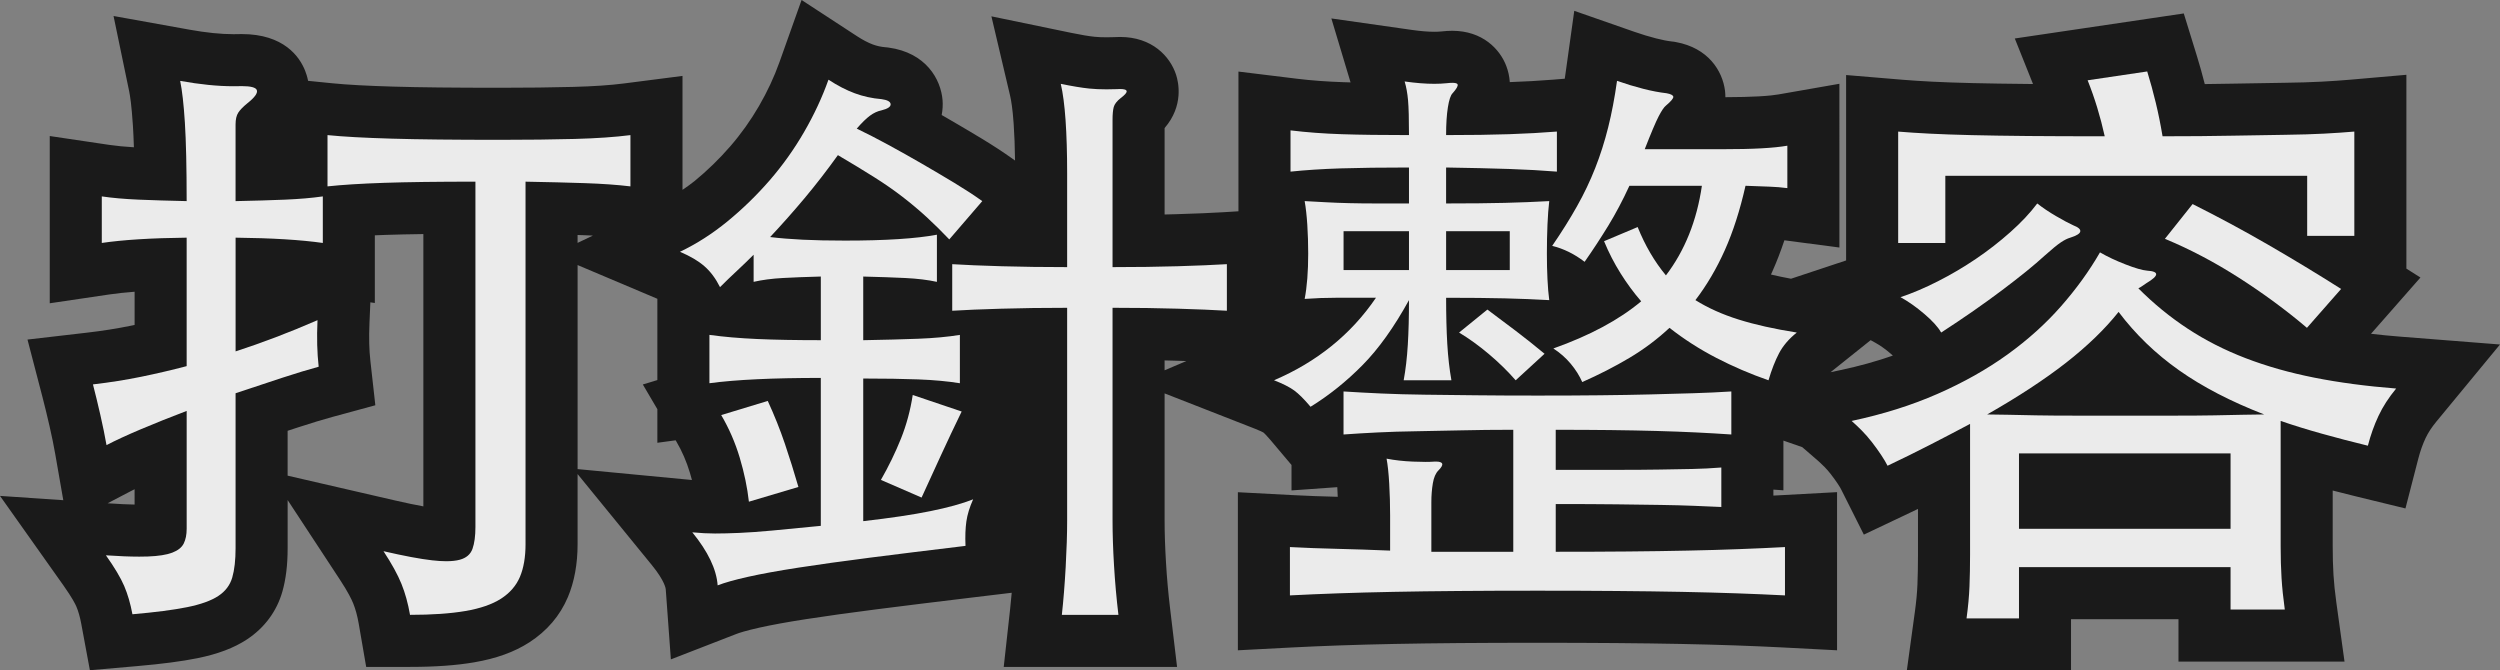 <?xml version="1.0" encoding="utf-8"?>
<!-- Generator: Adobe Illustrator 22.0.1, SVG Export Plug-In . SVG Version: 6.00 Build 0)  -->
<svg version="1.1" id="Layer_1" xmlns="http://www.w3.org/2000/svg" xmlns:xlink="http://www.w3.org/1999/xlink" x="0px" y="0px"
	 viewBox="0 0 192.094 51.515" enable-background="new 0 0 192.094 51.515" xml:space="preserve">
<rect x="0" y="0" width="192.094" height="51.515" fill="#808080" stroke="none"/>
<g>
	<path fill="#1A1A1A" d="M184.43,25.867c-0.772-0.061-1.523-0.134-2.248-0.219l0.709-0.807l3.09-3.517
		l-1.08-0.683v-2.515v-8.016V5.747l-4.347,0.379c-0.647,0.056-1.38,0.106-2.178,0.149
		c-0.812,0.043-1.772,0.072-2.853,0.086c-1.174,0.016-2.526,0.038-4.062,0.068
		c-0.636,0.013-1.318,0.023-2.052,0.031c-0.184-0.726-0.385-1.447-0.601-2.146l-1.012-3.281
		l-3.397,0.503l-4.58,0.679l-5.007,0.742l1.399,3.498c-0.118-0.001-0.235-0.002-0.35-0.003
		c-1.637-0.015-3.068-0.038-4.291-0.067c-1.153-0.027-2.192-0.064-3.093-0.109
		c-0.844-0.043-1.616-0.093-2.294-0.149l-4.333-0.362v4.348v8.559v1.34l-4.232,1.405
		c-0.545-0.102-1.067-0.208-1.542-0.323c0.038-0.081,0.075-0.163,0.111-0.246
		c0.332-0.743,0.639-1.539,0.921-2.384l4.227,0.556v-4.56v-3.26V6.437l-4.689,0.82
		c-0.249,0.044-0.715,0.105-1.524,0.149c-0.661,0.037-1.515,0.058-2.547,0.062
		c-0-0.165-0.01-0.335-0.031-0.51c-0.198-1.523-1.29-3.273-3.774-3.726l-0.137-0.025
		l-0.138-0.015c-0.357-0.04-0.774-0.12-1.24-0.24c-0.544-0.139-1.111-0.311-1.688-0.513
		l-4.605-1.607l-0.674,4.831c-0.018,0.13-0.037,0.258-0.056,0.385l-0.926,0.075
		c-0.993,0.081-2.101,0.143-3.297,0.186c-0.028-0.46-0.133-0.874-0.265-1.227
		c-0.49-1.311-1.839-2.716-4.15-2.716c-0.266,0-0.548,0.017-0.861,0.052
		c-0.153,0.015-0.328,0.023-0.52,0.023c-0.483,0-1.061-0.048-1.719-0.141l-6.195-0.883l1.475,4.914
		c-0.187-0.005-0.367-0.01-0.542-0.016c-1.27-0.041-2.476-0.131-3.586-0.267l-4.486-0.549v4.519
		v3.17v3.047l-1.137,0.07c-0.921,0.057-2.116,0.107-3.655,0.153
		c-0.288,0.008-0.583,0.016-0.883,0.023V9.84c1.483-1.72,1.071-3.525,0.879-4.106
		c-0.461-1.399-1.834-2.894-4.302-2.894c-0.138,0-0.29,0.004-0.456,0.014
		c-0.204,0.007-0.399,0.011-0.585,0.011c-0.352,0-0.659-0.013-0.91-0.039
		c-0.45-0.046-1.052-0.147-1.792-0.3l-6.142-1.271l1.438,6.105c0.078,0.331,0.189,0.973,0.272,2.15
		c0.057,0.819,0.093,1.766,0.106,2.826l-0.189-0.135c-0.706-0.505-1.516-1.034-2.407-1.573
		c-0.825-0.497-1.675-1-2.557-1.511c-0.16-0.093-0.322-0.186-0.484-0.279
		c0.076-0.388,0.096-0.772,0.069-1.13c-0.131-1.639-1.296-3.664-4.153-4.052l-0.105-0.014
		l-0.106-0.009c-0.36-0.029-0.685-0.1-0.995-0.215c-0.367-0.136-0.778-0.352-1.223-0.642L61.591,0
		l-1.702,4.784c-0.4,1.125-0.929,2.257-1.571,3.365c-0.64,1.104-1.383,2.146-2.209,3.098
		c-0.842,0.969-1.768,1.869-2.751,2.674c-0.299,0.244-0.608,0.451-0.916,0.666v-0.266v-3.939V5.834
		l-4.51,0.58c-1.035,0.133-2.34,0.222-3.876,0.263c-1.622,0.044-3.528,0.067-5.667,0.067
		c-3.468,0-6.14-0.029-8.169-0.089c-1.979-0.057-3.544-0.142-4.655-0.253l-1.892-0.19
		c-0.062-0.32-0.151-0.588-0.232-0.788c-0.415-1.04-1.607-2.806-4.872-2.806
		c-0.133,0-0.273,0.002-0.421,0.007c-0.047,0.001-0.134,0.002-0.222,0.002
		c-0.956,0-2.091-0.117-3.373-0.348L8.724,1.229l1.204,5.799c0.063,0.304,0.184,1.054,0.287,2.657
		c0.03,0.469,0.054,1.013,0.074,1.631c-0.713-0.042-1.344-0.103-1.879-0.182l-4.588-0.682v4.638
		v3.577v4.636l4.586-0.679c0.561-0.083,1.207-0.152,1.935-0.208v2.552
		c-0.098,0.021-0.195,0.041-0.293,0.061c-1.059,0.217-2.193,0.396-3.368,0.532l-4.57,0.53l1.16,4.452
		c0.168,0.646,0.349,1.391,0.538,2.216c0.18,0.789,0.326,1.506,0.434,2.127l0.619,3.547L0,38.104
		l4.874,6.878c0.679,0.959,0.919,1.451,0.991,1.618c0.153,0.358,0.281,0.805,0.378,1.328l0.663,3.57
		l3.617-0.315c1.924-0.167,3.442-0.366,4.641-0.608c1.573-0.318,2.817-0.789,3.806-1.44
		c1.351-0.89,2.292-2.158,2.724-3.668c0.274-0.958,0.407-2.051,0.407-3.341v-3.703l4.023,6.125
		c0.606,0.922,0.888,1.498,1.017,1.818c0.178,0.439,0.32,0.964,0.423,1.558l0.573,3.319h3.368
		c1.932,0,3.545-0.115,4.931-0.352c1.697-0.291,3.08-0.79,4.228-1.528
		c1.368-0.883,2.365-2.052,2.97-3.48c0.497-1.178,0.747-2.547,0.747-4.074v-5.383l5.716,7.006
		c1.002,1.229,1.055,1.814,1.057,1.838l0.394,5.395l5.043-1.957c0.2-0.078,0.695-0.244,1.759-0.482
		c0.925-0.207,2.132-0.427,3.588-0.653c1.523-0.236,3.344-0.49,5.412-0.755
		c2.115-0.27,4.554-0.571,7.315-0.903l3.073-0.369c-0.038,0.439-0.079,0.859-0.123,1.257L77.124,51.244
		h4.466h4.347h4.506l-0.534-4.474c-0.142-1.187-0.249-2.386-0.318-3.565
		c-0.071-1.184-0.106-2.262-0.106-3.207v-9.77l6.951,2.718c0.393,0.154,0.584,0.255,0.65,0.293
		c0.063,0.056,0.241,0.224,0.556,0.598l1.594,1.89v1.956l3.518-0.251
		c0.014,0.245,0.025,0.492,0.034,0.741c-1.189-0.028-2.352-0.072-3.462-0.13l-4.211-0.222v4.217v3.714
		v4.215l4.209-0.22c1.156-0.06,2.371-0.111,3.646-0.156c1.276-0.044,2.668-0.082,4.172-0.112
		c1.51-0.03,3.163-0.052,4.957-0.067c1.803-0.015,3.814-0.022,6.036-0.022
		c2.191,0,4.195,0.007,6.011,0.022c1.812,0.015,3.471,0.037,4.982,0.067
		c1.503,0.03,2.895,0.067,4.175,0.112c1.271,0.045,2.487,0.096,3.643,0.156l4.209,0.22v-4.215
		v-3.714v-4.223l-4.217,0.229c-0.223,0.012-0.448,0.024-0.675,0.035v-0.458l0.77,0.053v-3.819
		l1.447,0.503l1.178,1.017c0.094,0.081,0.263,0.235,0.539,0.51c0.156,0.157,0.319,0.342,0.472,0.54
		c0.198,0.256,0.38,0.508,0.539,0.747c0.163,0.244,0.233,0.377,0.25,0.411l1.755,3.496l3.534-1.676
		c0.21-0.099,0.419-0.199,0.626-0.299v3.522c0,0.807-0.014,1.577-0.042,2.288
		c-0.025,0.617-0.089,1.311-0.192,2.06l-0.623,4.543h4.586h4.03h4v-3.94h8.257v3.261h4h4.167h4.591
		l-0.629-4.548c-0.106-0.77-0.18-1.483-0.219-2.12c-0.04-0.659-0.06-1.392-0.06-2.177V37.691
		c0.576,0.15,1.162,0.297,1.756,0.442l3.834,0.934l0.986-3.821
		c0.147-0.57,0.337-1.105,0.564-1.59c0.188-0.4,0.464-0.823,0.821-1.256l4.893-5.93
		L184.43,25.867z M10.342,38.769c-0.547-0.009-1.195-0.039-1.931-0.09l-0.141-0.01l1.765-0.922
		c0.097-0.051,0.2-0.103,0.307-0.156V38.769z M32.531,38.909c-0.611-0.11-1.334-0.262-2.165-0.453
		l-8.266-1.908v-3.447c0.269-0.088,0.533-0.175,0.794-0.26c1.027-0.335,1.915-0.605,2.641-0.803
		l3.305-0.899l-0.38-3.404c-0.048-0.427-0.078-0.876-0.089-1.334
		c-0.013-0.479-0.006-1.023,0.02-1.625l0.067-1.545l0.344,0.049v-4.611v-0.589
		c0.272-0.011,0.554-0.022,0.845-0.032c0.836-0.028,1.8-0.049,2.883-0.064V38.909z M44.798,18.07
		c0.261,0.009,0.511,0.02,0.758,0.032l-1.176,0.56v-0.605C44.522,18.061,44.661,18.065,44.798,18.07
		z M44.381,36.044V20.366l6.129,2.592v2.776v3.469l-1.117,0.339l1.117,1.899v2.581l1.406-0.19
		l0.051,0.087c0.437,0.743,0.788,1.551,1.042,2.402c0.056,0.188,0.109,0.375,0.158,0.561L44.381,36.044z
		 M89.485,27.693c0.301,0.007,0.596,0.015,0.883,0.024c0.274,0.008,0.53,0.017,0.787,0.025
		l-1.671,0.711V27.693z M141.442,28.432l-0.785,0.167l3.079-2.462l0.363,0.2
		c0.367,0.203,0.761,0.482,1.17,0.832c0.066,0.056,0.123,0.107,0.173,0.153
		C144.195,27.76,142.857,28.131,141.442,28.432z"/>
	<path fill="#EBEBEB" d="M18.1,15.454V9.566c0-0.392,0.068-0.693,0.204-0.905
		c0.136-0.211,0.369-0.453,0.702-0.725c0.573-0.453,0.815-0.793,0.725-1.019
		c-0.08-0.2-0.468-0.3-1.162-0.3c-0.09,0-0.186,0.002-0.287,0.005
		c-0.117,0.003-0.236,0.004-0.356,0.004c-1.199,0-2.56-0.137-4.082-0.411
		c0.15,0.725,0.272,1.796,0.362,3.215c0.09,1.42,0.136,3.427,0.136,6.023
		c-1.389-0.03-2.62-0.068-3.691-0.113c-1.072-0.046-2.015-0.128-2.83-0.249v3.577
		c1.63-0.241,3.804-0.377,6.521-0.407v9.872c-1.148,0.302-2.31,0.573-3.487,0.815
		c-1.177,0.241-2.415,0.438-3.713,0.588c0.181,0.695,0.37,1.473,0.566,2.333
		c0.196,0.86,0.354,1.638,0.476,2.332c0.694-0.362,1.577-0.771,2.649-1.223
		c1.071-0.453,2.242-0.921,3.51-1.404v9.058c0,0.452-0.076,0.83-0.227,1.132
		c-0.151,0.302-0.446,0.536-0.883,0.702c-0.438,0.166-1.064,0.265-1.879,0.294
		c-0.204,0.008-0.424,0.011-0.66,0.011c-0.708,0-1.56-0.034-2.556-0.102
		c0.664,0.936,1.132,1.721,1.404,2.355c0.271,0.634,0.482,1.358,0.634,2.174
		c1.75-0.152,3.15-0.333,4.198-0.544c1.048-0.212,1.847-0.498,2.397-0.86
		c0.55-0.362,0.908-0.838,1.077-1.427c0.169-0.589,0.253-1.336,0.253-2.241V30.216
		c1.259-0.423,2.442-0.815,3.552-1.178c1.109-0.362,2.054-0.648,2.833-0.86
		c-0.06-0.543-0.098-1.102-0.113-1.676c-0.016-0.572-0.008-1.207,0.023-1.901
		c-1.109,0.483-2.181,0.921-3.215,1.313c-1.034,0.393-2.061,0.755-3.079,1.087v-8.74
		c2.777,0.03,5.011,0.166,6.702,0.407v-3.577c-0.846,0.121-1.812,0.203-2.898,0.249
		C20.817,15.386,19.549,15.424,18.1,15.454z"/>
	<path fill="#EBEBEB" d="M38.388,10.744c-3.442,0-6.204-0.029-8.287-0.091
		c-2.083-0.06-3.729-0.15-4.936-0.272v3.939c1.116-0.12,2.566-0.211,4.347-0.272
		c1.781-0.059,4.121-0.091,7.019-0.091v26.537c0,0.695-0.076,1.254-0.226,1.676
		c-0.151,0.424-0.476,0.702-0.974,0.838c-0.28,0.076-0.627,0.115-1.041,0.115
		c-0.322,0-0.684-0.023-1.087-0.07c-0.921-0.104-2.167-0.339-3.736-0.701
		c0.634,0.966,1.094,1.804,1.381,2.513c0.287,0.709,0.505,1.502,0.657,2.378
		c1.69,0,3.109-0.099,4.257-0.295c1.147-0.196,2.061-0.514,2.74-0.95
		c0.679-0.439,1.162-0.997,1.449-1.676c0.287-0.68,0.43-1.518,0.43-2.514V13.959
		c1.69,0.031,3.208,0.068,4.551,0.113c1.343,0.046,2.513,0.129,3.509,0.249v-3.939
		c-1.177,0.151-2.604,0.249-4.279,0.294C42.486,10.721,40.562,10.744,38.388,10.744z"/>
	<path fill="#EBEBEB" d="M57.544,38.549l3.804-1.132c-0.332-1.146-0.679-2.256-1.042-3.328
		c-0.362-1.071-0.8-2.166-1.313-3.283l-3.577,1.087c0.603,1.026,1.079,2.121,1.426,3.283
		C57.188,36.338,57.423,37.463,57.544,38.549z"/>
	<path fill="#EBEBEB" d="M69.227,33.704c-0.423,1.057-0.936,2.113-1.54,3.17l3.125,1.358
		c0.482-1.057,0.981-2.144,1.494-3.261c0.513-1.116,1.042-2.233,1.585-3.351l-3.759-1.269
		C69.951,31.53,69.65,32.647,69.227,33.704z"/>
	<path fill="#EBEBEB" d="M66.329,40.044V29.085c1.63,0,3.041,0.023,4.234,0.067
		c1.192,0.046,2.256,0.143,3.192,0.295v-3.714c-0.936,0.151-2,0.249-3.192,0.295
		c-1.193,0.045-2.604,0.083-4.234,0.112v-4.891c1.237,0.03,2.316,0.068,3.238,0.113
		c0.92,0.046,1.728,0.144,2.423,0.295v-3.623c-1.601,0.302-3.955,0.453-7.064,0.453
		c-1.238,0-2.317-0.023-3.238-0.068c-0.921-0.045-1.759-0.113-2.514-0.204
		c0.906-0.966,1.789-1.962,2.649-2.988c0.86-1.026,1.713-2.129,2.559-3.306
		c1.026,0.604,1.947,1.162,2.762,1.675c0.816,0.514,1.555,1.027,2.219,1.54
		c0.664,0.514,1.283,1.034,1.856,1.562c0.573,0.528,1.147,1.095,1.721,1.698l2.536-2.943
		c-0.634-0.453-1.352-0.921-2.151-1.404c-0.8-0.482-1.63-0.974-2.491-1.472
		c-0.86-0.498-1.721-0.981-2.581-1.449c-0.861-0.468-1.669-0.883-2.423-1.245
		c0.392-0.453,0.732-0.785,1.019-0.996c0.287-0.211,0.581-0.347,0.883-0.408
		c0.482-0.12,0.717-0.278,0.702-0.476c-0.016-0.195-0.25-0.323-0.702-0.385
		c-0.725-0.06-1.412-0.211-2.06-0.452c-0.65-0.241-1.321-0.589-2.015-1.042
		c-0.483,1.358-1.109,2.702-1.879,4.03c-0.77,1.329-1.653,2.566-2.649,3.714
		c-0.997,1.147-2.076,2.196-3.238,3.147c-1.163,0.95-2.377,1.729-3.646,2.332
		c0.785,0.332,1.411,0.701,1.879,1.109c0.468,0.407,0.868,0.943,1.2,1.607
		c0.422-0.423,0.852-0.838,1.291-1.245c0.438-0.408,0.868-0.822,1.291-1.245v2.083
		c0.664-0.151,1.411-0.249,2.242-0.295c0.83-0.045,1.804-0.083,2.921-0.113v4.891
		c-1.902,0-3.532-0.029-4.891-0.09c-1.358-0.06-2.581-0.166-3.668-0.317v3.714
		c2.022-0.273,4.875-0.408,8.558-0.408v11.367c-1.51,0.151-2.755,0.272-3.736,0.362
		c-0.981,0.09-1.827,0.151-2.536,0.181c-0.709,0.03-1.329,0.046-1.857,0.046
		c-0.529,0-1.109-0.03-1.744-0.091c1.207,1.48,1.857,2.838,1.947,4.075
		c0.544-0.211,1.32-0.43,2.332-0.656c1.011-0.227,2.294-0.461,3.849-0.702
		c1.554-0.241,3.394-0.498,5.518-0.77c2.124-0.271,4.572-0.573,7.345-0.906
		c-0.031-0.725-0.008-1.351,0.067-1.879c0.075-0.528,0.248-1.094,0.52-1.698
		c-0.843,0.333-1.935,0.634-3.274,0.905C70.16,39.546,68.436,39.803,66.329,40.044z"/>
	<path fill="#EBEBEB" d="M85.485,20.525V9.204c0-0.422,0.03-0.747,0.09-0.974
		c0.06-0.227,0.241-0.46,0.543-0.701c0.621-0.459,0.602-0.689-0.057-0.689
		c-0.078,0-0.164,0.003-0.26,0.01c-0.273,0.01-0.534,0.015-0.781,0.015
		c-0.49,0-0.931-0.02-1.321-0.06C83.111,6.744,82.38,6.623,81.507,6.442
		c0.164,0.694,0.286,1.623,0.368,2.785c0.081,1.162,0.122,2.528,0.122,4.098v7.2
		c-1.781,0-3.457-0.022-5.026-0.067c-1.57-0.046-2.838-0.098-3.804-0.159v3.578
		c0.966-0.061,2.226-0.113,3.781-0.158c1.555-0.046,3.238-0.068,5.049-0.068V39.998
		c0,1.027-0.038,2.22-0.113,3.578c-0.076,1.358-0.174,2.581-0.294,3.668h4.347
		c-0.151-1.269-0.265-2.536-0.339-3.804c-0.076-1.269-0.113-2.415-0.113-3.442V23.65
		c1.811,0,3.479,0.022,5.004,0.068c1.524,0.045,2.785,0.098,3.781,0.158v-3.578
		c-0.996,0.061-2.257,0.113-3.781,0.159C88.964,20.503,87.296,20.525,85.485,20.525z"/>
	<path fill="#EBEBEB" d="M108.263,23.061c0,1.299-0.03,2.445-0.091,3.441
		c-0.061,0.997-0.166,1.902-0.317,2.718h3.668c-0.151-0.845-0.257-1.773-0.317-2.785
		c-0.06-1.011-0.09-2.196-0.09-3.555c1.812,0,3.321,0.016,4.528,0.045
		c1.207,0.03,2.339,0.076,3.396,0.136c-0.061-0.453-0.106-0.988-0.136-1.608
		c-0.031-0.618-0.045-1.275-0.045-1.97c0-0.785,0.015-1.524,0.045-2.219
		c0.03-0.694,0.075-1.298,0.136-1.812c-1.087,0.061-2.227,0.106-3.419,0.136
		c-1.193,0.03-2.694,0.045-4.506,0.045v-2.763c1.902,0.031,3.517,0.068,4.845,0.113
		c1.328,0.046,2.551,0.113,3.668,0.204v-3.079c-1.118,0.091-2.34,0.158-3.668,0.203
		c-1.329,0.046-2.943,0.068-4.845,0.068c0-0.845,0.045-1.555,0.136-2.128
		c0.09-0.573,0.211-0.935,0.362-1.087c0.301-0.332,0.43-0.559,0.385-0.68
		c-0.03-0.08-0.165-0.12-0.405-0.12c-0.119,0-0.263,0.01-0.433,0.03
		c-0.294,0.03-0.61,0.046-0.948,0.046c-0.674,0-1.435-0.06-2.283-0.181
		c0.127,0.423,0.214,0.906,0.262,1.449c0.048,0.544,0.072,1.435,0.072,2.672
		c-2.054,0-3.774-0.022-5.163-0.068c-1.389-0.045-2.702-0.143-3.94-0.294v3.17
		c1.147-0.12,2.43-0.204,3.85-0.249c1.419-0.045,3.17-0.068,5.253-0.068v2.763
		c-0.936,0-1.774,0-2.513,0c-0.74,0-1.427-0.007-2.061-0.023c-0.634-0.015-1.23-0.037-1.789-0.068
		c-0.559-0.029-1.109-0.06-1.653-0.09c0.091,0.514,0.159,1.125,0.204,1.834
		c0.045,0.709,0.068,1.441,0.068,2.196c0,1.389-0.091,2.552-0.272,3.486
		c0.815-0.059,1.645-0.09,2.491-0.09c0.845,0,1.841,0,2.989,0
		c-0.966,1.419-2.105,2.656-3.419,3.713c-1.313,1.058-2.785,1.933-4.416,2.627
		c0.694,0.272,1.215,0.536,1.562,0.792c0.347,0.257,0.762,0.673,1.246,1.246
		c1.418-0.876,2.747-1.939,3.985-3.193C105.923,26.813,107.115,25.144,108.263,23.061z M111.116,17.763
		h4.891v2.988h-4.891V17.763z M103.236,20.752v-2.988h5.027v2.988H103.236z"/>
	<path fill="#EBEBEB" d="M129.683,42.307c-1.419,0.031-2.959,0.054-4.619,0.068
		c-1.661,0.016-3.502,0.022-5.525,0.022v-3.668c1.841,0,3.411,0.008,4.71,0.023
		c1.297,0.016,2.422,0.03,3.373,0.046c0.951,0.015,1.789,0.038,2.513,0.067
		c0.725,0.03,1.434,0.06,2.128,0.091v-3.034c-0.755,0.06-1.494,0.099-2.219,0.113
		c-0.725,0.016-1.562,0.03-2.513,0.045c-0.951,0.016-2.061,0.023-3.329,0.023
		c-1.268,0-2.823,0-4.664,0v-3.079c1.539,0,2.944,0.008,4.211,0.022
		c1.268,0.016,2.446,0.038,3.532,0.068c1.087,0.03,2.098,0.067,3.034,0.113
		c0.935,0.045,1.841,0.098,2.717,0.158v-3.306c-0.936,0.06-1.91,0.106-2.921,0.136
		c-1.012,0.03-2.106,0.061-3.283,0.091c-1.177,0.03-2.476,0.053-3.895,0.067
		c-1.419,0.016-3.005,0.023-4.758,0.023c-1.756,0-3.346-0.007-4.768-0.023
		c-1.423-0.015-2.733-0.029-3.929-0.045c-1.196-0.015-2.301-0.045-3.315-0.091
		c-1.014-0.045-1.99-0.098-2.929-0.158v3.306c0.848-0.061,1.727-0.113,2.636-0.158
		c0.909-0.046,1.893-0.075,2.954-0.091c1.06-0.015,2.204-0.037,3.431-0.068
		c1.227-0.029,2.567-0.045,4.022-0.045v9.374h-6.295v-3.804c0-0.513,0.038-0.996,0.113-1.449
		c0.075-0.453,0.219-0.785,0.43-0.996c0.455-0.455,0.387-0.682-0.203-0.682
		c-0.036,0-0.074,0.001-0.113,0.003c-0.18,0.015-0.406,0.023-0.678,0.023
		c-0.272,0-0.591-0.008-0.957-0.023c-0.73-0.029-1.408-0.106-2.033-0.227
		c0.09,0.483,0.158,1.125,0.204,1.925c0.045,0.801,0.068,1.607,0.068,2.423v2.717
		c-1.449-0.06-2.808-0.106-4.076-0.136c-1.268-0.029-2.476-0.075-3.623-0.136v3.714
		c1.177-0.061,2.415-0.113,3.713-0.159c1.297-0.045,2.709-0.083,4.234-0.113
		c1.524-0.03,3.193-0.053,5.004-0.067c1.812-0.016,3.834-0.023,6.068-0.023
		c2.204,0,4.219,0.007,6.046,0.023c1.827,0.015,3.502,0.037,5.027,0.067
		c1.524,0.03,2.936,0.068,4.234,0.113c1.297,0.046,2.536,0.098,3.713,0.159v-3.714
		c-1.117,0.06-2.287,0.113-3.51,0.158C132.423,42.24,131.101,42.278,129.683,42.307z"/>
	<path fill="#EBEBEB" d="M121.758,20.118c0.634-0.905,1.237-1.826,1.811-2.763
		c0.573-0.935,1.117-1.962,1.63-3.079h5.57c-0.393,2.688-1.314,4.982-2.763,6.884
		c-0.876-1.057-1.601-2.294-2.173-3.714l-2.582,1.087c0.362,0.876,0.785,1.698,1.268,2.468
		c0.482,0.771,1.011,1.487,1.585,2.151c-1.691,1.419-3.94,2.627-6.748,3.623
		c0.513,0.332,0.958,0.725,1.336,1.177c0.378,0.453,0.671,0.922,0.883,1.404
		c1.297-0.573,2.505-1.192,3.623-1.857c1.117-0.664,2.144-1.434,3.08-2.309
		c1.117,0.876,2.316,1.645,3.6,2.309c1.283,0.664,2.619,1.238,4.008,1.721
		c0.241-0.815,0.513-1.51,0.815-2.083c0.302-0.573,0.754-1.101,1.359-1.585
		c-1.721-0.273-3.209-0.604-4.461-0.997c-1.253-0.392-2.362-0.89-3.328-1.494
		c0.875-1.147,1.63-2.43,2.264-3.849c0.634-1.419,1.162-3.064,1.585-4.937
		c0.785,0.03,1.404,0.053,1.856,0.068c0.453,0.016,0.906,0.053,1.359,0.112v-3.26
		c-0.514,0.09-1.178,0.158-1.993,0.203c-0.815,0.046-1.857,0.068-3.124,0.068h-5.842
		c0.483-1.237,0.837-2.075,1.064-2.514c0.227-0.438,0.414-0.717,0.566-0.838
		c0.392-0.331,0.581-0.558,0.566-0.679c-0.016-0.12-0.189-0.211-0.521-0.271
		c-0.543-0.061-1.14-0.174-1.789-0.34c-0.65-0.166-1.321-0.369-2.015-0.611
		c-0.181,1.298-0.408,2.49-0.68,3.577c-0.272,1.087-0.604,2.129-0.996,3.125
		c-0.392,0.996-0.86,1.978-1.404,2.943c-0.543,0.967-1.177,1.977-1.902,3.034
		C120.142,19.107,120.972,19.514,121.758,20.118z"/>
	<path fill="#EBEBEB" d="M112.112,25.553c0.754,0.452,1.517,1.004,2.287,1.652
		c0.769,0.649,1.456,1.321,2.061,2.016l2.219-2.038c-0.725-0.604-1.465-1.192-2.219-1.766
		c-0.755-0.573-1.48-1.117-2.174-1.631L112.112,25.553z"/>
	<path fill="#EBEBEB" d="M172.552,27.522c-1.612-0.618-3.095-1.374-4.451-2.265
		c-1.356-0.89-2.621-1.925-3.795-3.102c0.12-0.061,0.233-0.128,0.339-0.204
		c0.105-0.075,0.204-0.143,0.294-0.204c0.966-0.572,0.981-0.89,0.046-0.95
		c-0.362-0.03-0.915-0.188-1.655-0.476c-0.741-0.287-1.399-0.596-1.973-0.929
		c-0.817,1.42-1.815,2.801-2.995,4.144c-1.18,1.344-2.556,2.581-4.129,3.714
		c-1.573,1.132-3.356,2.136-5.349,3.011c-1.993,0.876-4.197,1.57-6.611,2.083
		c0.211,0.182,0.46,0.416,0.747,0.702c0.287,0.287,0.558,0.597,0.815,0.929
		c0.256,0.332,0.49,0.656,0.702,0.974c0.211,0.316,0.377,0.597,0.498,0.838
		c1.147-0.544,2.249-1.087,3.306-1.631c1.057-0.543,2.068-1.071,3.034-1.585v10.054
		c0,0.876-0.016,1.691-0.045,2.445c-0.03,0.754-0.106,1.569-0.226,2.445h4.03v-3.94h16.257v3.261
		h4.167c-0.121-0.876-0.204-1.684-0.25-2.423c-0.045-0.74-0.068-1.547-0.068-2.423v-9.646
		c0.966,0.333,2.015,0.657,3.147,0.974c1.132,0.317,2.317,0.627,3.555,0.929
		c0.21-0.815,0.482-1.577,0.815-2.287c0.332-0.709,0.785-1.41,1.358-2.105
		c-2.294-0.181-4.393-0.46-6.294-0.838C175.92,28.639,174.163,28.141,172.552,27.522z M171.391,40.633
		h-16.257v-5.797h16.257V40.633z M172.319,31.87c-0.619,0.016-1.351,0.03-2.196,0.045
		c-0.845,0.016-1.827,0.022-2.943,0.022c-1.117,0-2.4,0-3.849,0c-1.51,0-2.823,0-3.94,0
		c-1.117,0-2.091-0.007-2.921-0.022c-0.831-0.015-1.547-0.029-2.151-0.045
		c-0.604-0.016-1.148-0.024-1.63-0.024c2.384-1.358,4.399-2.679,6.045-3.962
		c1.645-1.283,2.996-2.589,4.053-3.917c1.297,1.721,2.845,3.215,4.642,4.482
		c1.796,1.269,3.977,2.4,6.544,3.396C173.489,31.846,172.938,31.854,172.319,31.87z"/>
	<path fill="#EBEBEB" d="M149.473,13.507h27.805v4.619h3.623v-8.016c-0.695,0.06-1.467,0.113-2.313,0.158
		s-1.852,0.076-3.015,0.091c-1.163,0.016-2.509,0.038-4.035,0.067
		c-1.527,0.031-3.318,0.046-5.373,0.046c-0.151-0.906-0.325-1.767-0.522-2.581
		c-0.196-0.815-0.415-1.615-0.657-2.4l-4.579,0.679c0.543,1.359,0.982,2.793,1.315,4.303
		c-2.267,0-4.232-0.008-5.895-0.022c-1.663-0.016-3.113-0.038-4.353-0.068
		c-1.24-0.029-2.305-0.068-3.197-0.113s-1.7-0.098-2.426-0.158v8.559h3.623V13.507z"/>
	<path fill="#EBEBEB" d="M168.474,15.68l-2.128,2.671c1.902,0.786,3.796,1.782,5.684,2.989
		c1.886,1.208,3.63,2.491,5.23,3.85l2.626-2.989c-1.811-1.147-3.668-2.272-5.57-3.374
		C172.413,17.725,170.466,16.677,168.474,15.68z"/>
	<path fill="#EBEBEB" d="M153.843,22.292c1.404-1.057,2.483-1.932,3.238-2.627
		c0.573-0.513,0.996-0.86,1.268-1.041c0.271-0.182,0.513-0.302,0.725-0.362
		c0.482-0.151,0.739-0.31,0.77-0.476c0.03-0.166-0.151-0.324-0.544-0.476
		c-0.333-0.15-0.769-0.385-1.313-0.702c-0.544-0.316-1.027-0.641-1.449-0.974
		c-0.544,0.725-1.23,1.457-2.061,2.196c-0.831,0.74-1.714,1.427-2.649,2.06
		c-0.937,0.634-1.91,1.208-2.921,1.721c-1.012,0.514-1.97,0.922-2.876,1.223
		c0.604,0.333,1.215,0.763,1.834,1.291c0.619,0.528,1.049,1.004,1.291,1.427
		C150.877,24.435,152.439,23.348,153.843,22.292z"/>
</g>
</svg>
